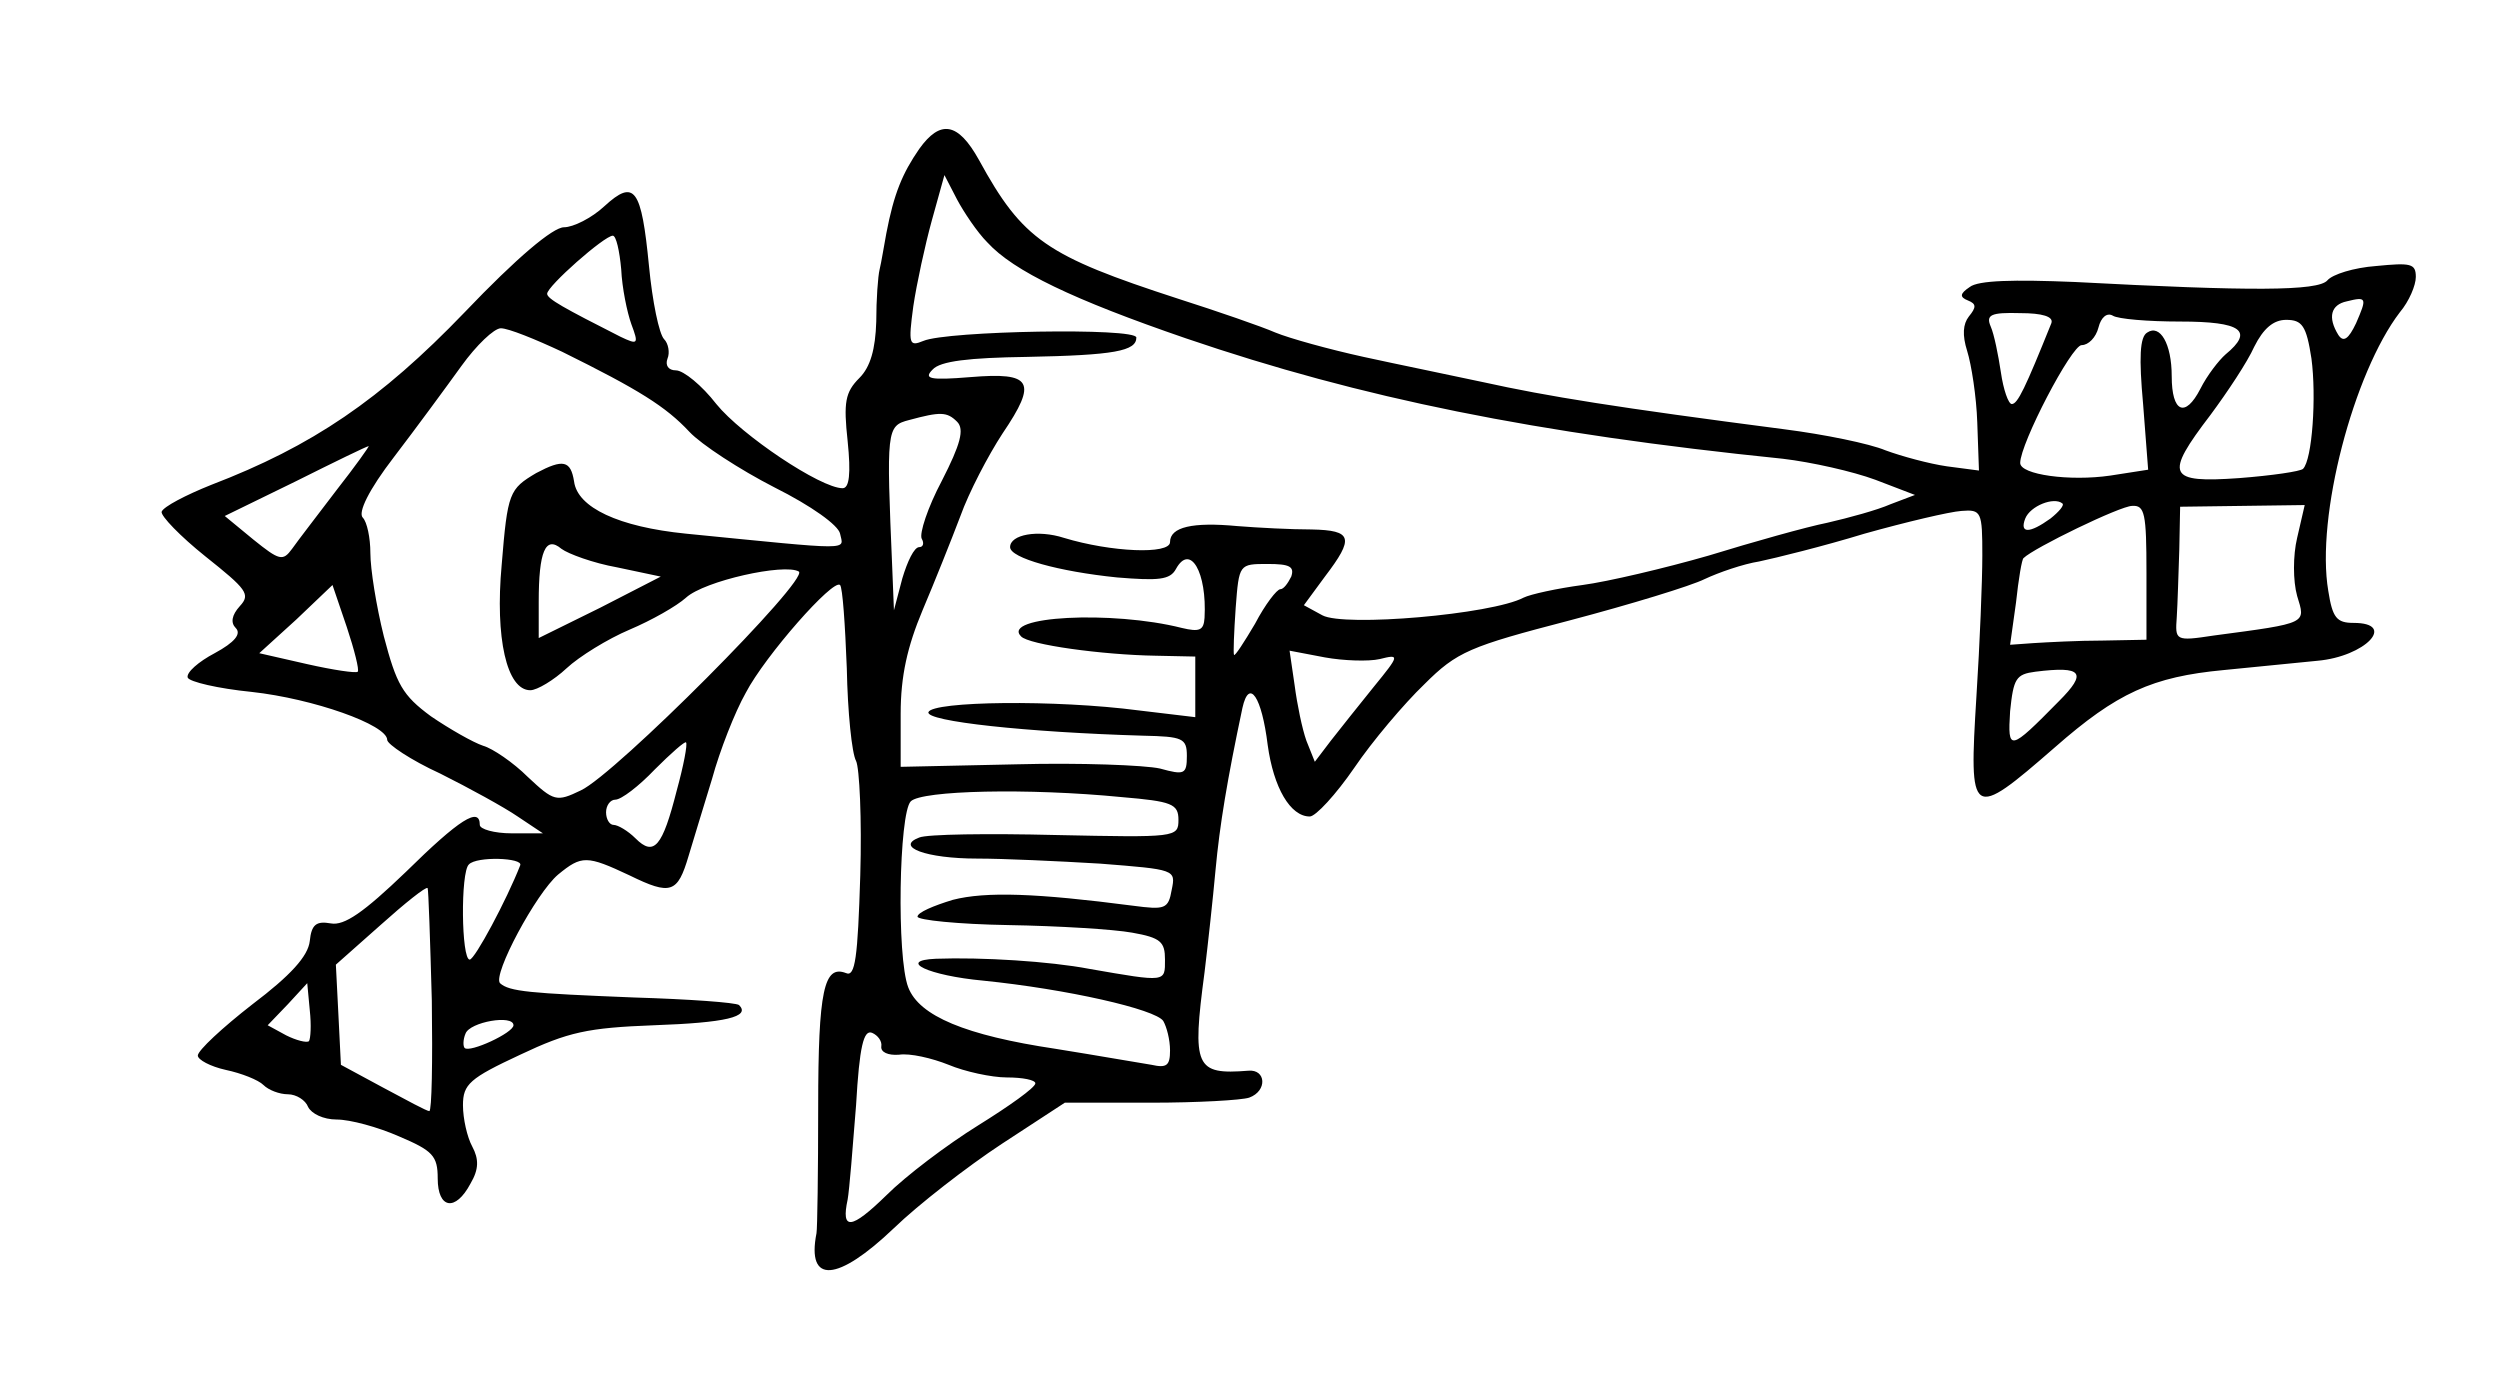 <?xml version="1.0" standalone="no"?>
<!DOCTYPE svg PUBLIC "-//W3C//DTD SVG 20010904//EN"
 "http://www.w3.org/TR/2001/REC-SVG-20010904/DTD/svg10.dtd">
<svg version="1.0" xmlns="http://www.w3.org/2000/svg"
 width="297pt" height="165pt" viewBox="0 0 297 165"
 preserveAspectRatio="xMidYMid meet">
<g transform="translate(0,165) scale(0.1,-0.1)"
fill="#000000" stroke="none">
<path d="M1092 1473 c-20 -29 -30 -53 -39 -100 -3 -16 -6 -35 -8 -43 -2 -8 -4
-36 -4 -62 -1 -33 -7 -54 -20 -67 -17 -17 -19 -29 -14 -75 4 -39 2 -56 -6 -56
-26 0 -120 63 -150 100 -17 22 -39 40 -48 40 -9 0 -13 6 -10 14 3 7 1 18 -4
23 -6 6 -14 45 -18 87 -9 92 -17 104 -53 71 -15 -14 -37 -25 -48 -25 -13 0
-56 -36 -118 -101 -100 -104 -181 -159 -301 -205 -30 -12 -57 -26 -59 -32 -1
-5 22 -29 52 -53 49 -39 54 -45 41 -59 -10 -11 -11 -20 -5 -26 7 -7 -1 -17
-25 -30 -19 -10 -34 -23 -32 -29 2 -5 36 -13 76 -17 73 -8 161 -39 161 -57 0
-5 28 -24 63 -40 34 -17 76 -40 92 -51 l30 -20 -37 0 c-21 0 -38 5 -38 10 0
22 -24 7 -88 -56 -50 -48 -73 -64 -89 -61 -17 3 -23 -1 -25 -21 -2 -18 -23
-41 -68 -75 -36 -28 -65 -55 -65 -61 0 -5 15 -13 33 -17 19 -4 39 -12 45 -18
6 -6 19 -11 29 -11 10 0 21 -7 24 -15 4 -8 18 -15 34 -15 16 0 49 -9 74 -20
40 -17 46 -23 46 -50 0 -36 21 -40 39 -6 10 17 10 29 2 44 -6 11 -11 33 -11
49 0 25 8 32 68 60 57 27 80 32 159 35 85 3 115 10 101 24 -4 3 -59 7 -125 9
-124 5 -148 7 -159 17 -9 10 43 107 69 129 28 23 34 23 85 -1 49 -24 57 -21
70 23 5 17 18 59 28 92 9 33 27 79 40 102 23 44 104 136 112 128 3 -3 6 -47 8
-99 1 -52 6 -101 11 -110 4 -8 7 -69 5 -136 -3 -98 -6 -121 -17 -116 -26 10
-33 -20 -33 -159 0 -77 -1 -145 -2 -150 -12 -61 25 -58 92 6 29 28 87 73 128
100 l75 49 102 0 c56 0 108 3 117 6 22 8 20 34 -1 32 -63 -5 -67 4 -52 117 4
33 10 88 13 121 5 54 14 108 32 193 8 36 23 13 30 -44 7 -51 27 -85 50 -85 7
0 31 26 53 58 21 31 59 76 83 99 39 39 54 45 173 76 72 19 144 41 160 49 17 8
46 18 65 21 19 4 76 18 125 33 50 14 101 26 115 27 24 2 25 -1 25 -53 0 -30
-3 -105 -7 -167 -9 -146 -7 -148 93 -61 74 65 116 84 201 92 40 4 90 9 111 11
57 5 95 45 43 45 -20 0 -25 6 -30 38 -15 88 30 259 85 331 11 13 19 32 19 42
0 16 -6 17 -47 13 -27 -2 -52 -10 -58 -17 -11 -13 -92 -13 -300 -2 -73 3 -115
2 -125 -6 -12 -8 -12 -12 -2 -16 10 -4 10 -8 1 -19 -7 -9 -8 -22 -2 -41 5 -16
11 -54 12 -85 l2 -57 -38 5 c-21 3 -54 12 -73 19 -19 8 -73 19 -120 25 -200
26 -281 39 -358 56 -37 8 -101 21 -142 30 -41 9 -88 22 -105 29 -16 7 -68 25
-115 40 -157 51 -185 70 -237 165 -25 45 -46 48 -71 13z m81 -111 c31 -34 102
-68 236 -114 208 -71 415 -113 709 -143 34 -4 83 -15 110 -25 l47 -18 -29 -11
c-16 -7 -49 -16 -75 -22 -25 -5 -89 -23 -141 -39 -52 -15 -120 -31 -150 -35
-30 -4 -62 -11 -70 -15 -38 -20 -213 -35 -239 -21 l-22 12 25 34 c35 46 33 55
-16 56 -24 0 -63 2 -88 4 -53 5 -80 -1 -80 -19 0 -15 -70 -12 -126 5 -31 10
-64 4 -64 -11 0 -13 58 -29 127 -36 49 -4 63 -3 70 10 17 31 37 -4 34 -58 -1
-15 -6 -17 -27 -12 -83 21 -215 14 -191 -10 9 -10 97 -22 160 -23 l47 -1 0
-36 0 -36 -67 8 c-99 13 -245 11 -250 -2 -4 -11 118 -24 255 -28 47 -1 52 -3
52 -24 0 -22 -3 -23 -32 -15 -18 4 -95 7 -170 5 l-138 -3 0 63 c0 45 8 80 26
123 14 33 34 83 45 112 10 28 33 72 50 98 42 62 35 73 -38 67 -49 -4 -56 -2
-45 9 9 10 43 14 112 15 104 2 130 7 130 23 0 12 -225 8 -253 -4 -17 -7 -18
-4 -12 41 4 27 14 73 22 102 l15 54 15 -29 c8 -15 24 -39 36 -51z m-435 -32
c1 -22 7 -51 12 -65 9 -24 8 -25 -13 -15 -67 34 -87 45 -87 51 0 9 68 69 78
69 4 0 8 -18 10 -40z m2061 -64 c-9 -19 -15 -23 -21 -14 -13 21 -9 36 10 40
24 6 24 4 11 -26z m-362 0 c-31 -77 -40 -96 -47 -96 -4 0 -10 17 -13 38 -3 20
-8 45 -12 54 -6 14 0 17 35 16 26 0 40 -4 37 -12z m153 2 c73 0 88 -11 54 -39
-8 -7 -22 -25 -30 -41 -18 -35 -34 -28 -34 15 0 39 -14 62 -29 52 -9 -5 -10
-30 -5 -85 l6 -78 -45 -7 c-48 -7 -107 1 -107 15 0 23 61 140 73 140 8 0 17 9
20 21 3 12 10 18 17 14 6 -4 42 -7 80 -7z m156 -44 c6 -45 1 -120 -10 -131 -3
-3 -37 -8 -76 -11 -85 -6 -89 3 -34 75 20 27 44 63 52 81 11 22 23 32 38 32
19 0 24 -7 30 -46z m-2078 8 c91 -45 123 -65 151 -95 14 -15 60 -45 101 -66
44 -22 76 -45 78 -55 4 -20 19 -20 -183 0 -80 8 -129 31 -133 62 -4 25 -13 27
-45 10 -32 -19 -34 -23 -41 -109 -8 -87 6 -149 34 -149 8 0 28 12 43 26 15 14
49 35 75 46 26 11 56 28 67 38 22 20 117 41 134 31 13 -9 -218 -241 -259 -260
-29 -14 -32 -13 -63 16 -17 17 -42 34 -53 37 -12 4 -40 20 -62 35 -34 25 -41
38 -56 95 -9 36 -16 80 -16 99 0 18 -4 37 -9 42 -6 6 7 33 37 72 26 34 62 83
80 108 18 25 39 45 47 45 9 0 41 -13 73 -28z m469 -83 c9 -9 4 -27 -18 -70
-17 -32 -27 -63 -24 -69 3 -5 2 -10 -3 -10 -6 0 -14 -17 -20 -37 l-10 -38 -2
50 c-7 165 -7 169 20 176 37 10 45 10 57 -2z m-737 -81 c-22 -29 -46 -60 -53
-70 -11 -15 -15 -14 -46 11 l-34 28 84 41 c46 23 85 42 87 42 1 0 -16 -24 -38
-52z m2036 -34 c-25 -18 -37 -18 -30 0 6 15 34 26 44 18 3 -2 -4 -10 -14 -18z
m114 -64 l0 -80 -52 -1 c-29 0 -66 -2 -82 -3 l-28 -2 7 50 c3 28 7 52 9 53 12
12 115 62 129 62 15 1 17 -9 17 -79z m179 41 c-5 -21 -5 -51 0 -69 10 -33 14
-32 -99 -47 -46 -7 -46 -6 -44 22 1 15 2 51 3 80 l1 51 74 1 74 1 -9 -39z
m-1996 -35 l52 -11 -72 -37 -73 -36 0 43 c0 60 8 79 27 63 8 -6 38 -17 66 -22z
m801 -11 c-4 -8 -9 -15 -13 -15 -4 0 -18 -18 -30 -41 -13 -22 -24 -39 -25 -37
-1 2 0 27 2 56 4 52 4 52 38 52 26 0 32 -3 28 -15z m-1109 -113 c-2 -2 -29 2
-60 9 l-57 13 44 40 43 41 17 -50 c9 -27 15 -51 13 -53z m1214 15 c24 6 24 5
-7 -33 -17 -21 -40 -50 -51 -64 l-19 -25 -10 25 c-5 14 -11 43 -14 66 l-6 41
42 -8 c22 -4 52 -5 65 -2z m807 -50 c-59 -60 -61 -60 -58 -12 4 39 7 44 30 47
56 7 62 -1 28 -35z m-1642 -106 c-17 -67 -27 -79 -49 -57 -9 9 -21 16 -26 16
-5 0 -9 7 -9 15 0 8 5 15 11 15 7 0 28 16 47 36 19 19 36 34 37 32 2 -2 -3
-28 -11 -57z m529 -8 c59 -5 67 -8 67 -27 0 -21 -3 -21 -146 -18 -80 2 -153 1
-162 -3 -29 -11 8 -25 69 -25 31 0 96 -3 146 -6 89 -7 90 -7 85 -31 -4 -23 -8
-24 -46 -19 -115 15 -175 17 -214 7 -23 -7 -42 -15 -42 -20 0 -4 48 -9 108
-10 59 -1 125 -5 147 -9 34 -6 39 -11 39 -32 0 -27 2 -27 -90 -11 -47 9 -128
14 -182 12 -47 -2 -9 -20 56 -26 99 -10 205 -34 214 -48 4 -7 8 -22 8 -35 0
-18 -4 -21 -22 -17 -13 2 -64 11 -114 19 -107 16 -162 39 -175 73 -14 36 -11
207 3 221 13 13 139 16 251 5z m-715 -81 c-16 -41 -54 -112 -60 -112 -10 0
-11 104 -1 113 9 10 65 8 61 -1z m-105 -161 c1 -72 0 -131 -3 -131 -3 0 -27
13 -55 28 l-50 27 -3 60 -3 59 53 47 c29 26 54 46 56 44 1 -1 3 -61 5 -134z
m-146 -48 c-3 -2 -15 1 -27 7 l-22 12 24 25 23 25 3 -32 c2 -18 1 -34 -1 -37z
m243 19 c0 -9 -52 -33 -58 -27 -2 2 -2 10 1 17 5 14 57 23 57 10z m437 -25
c-1 -7 8 -11 21 -10 13 2 39 -4 59 -12 19 -8 51 -15 69 -15 19 0 34 -3 34 -7
0 -5 -31 -27 -68 -50 -37 -23 -86 -60 -109 -83 -42 -41 -54 -42 -46 -5 2 11 6
61 10 112 4 70 9 90 19 86 7 -3 12 -10 11 -16z"/>
</g>
</svg>
